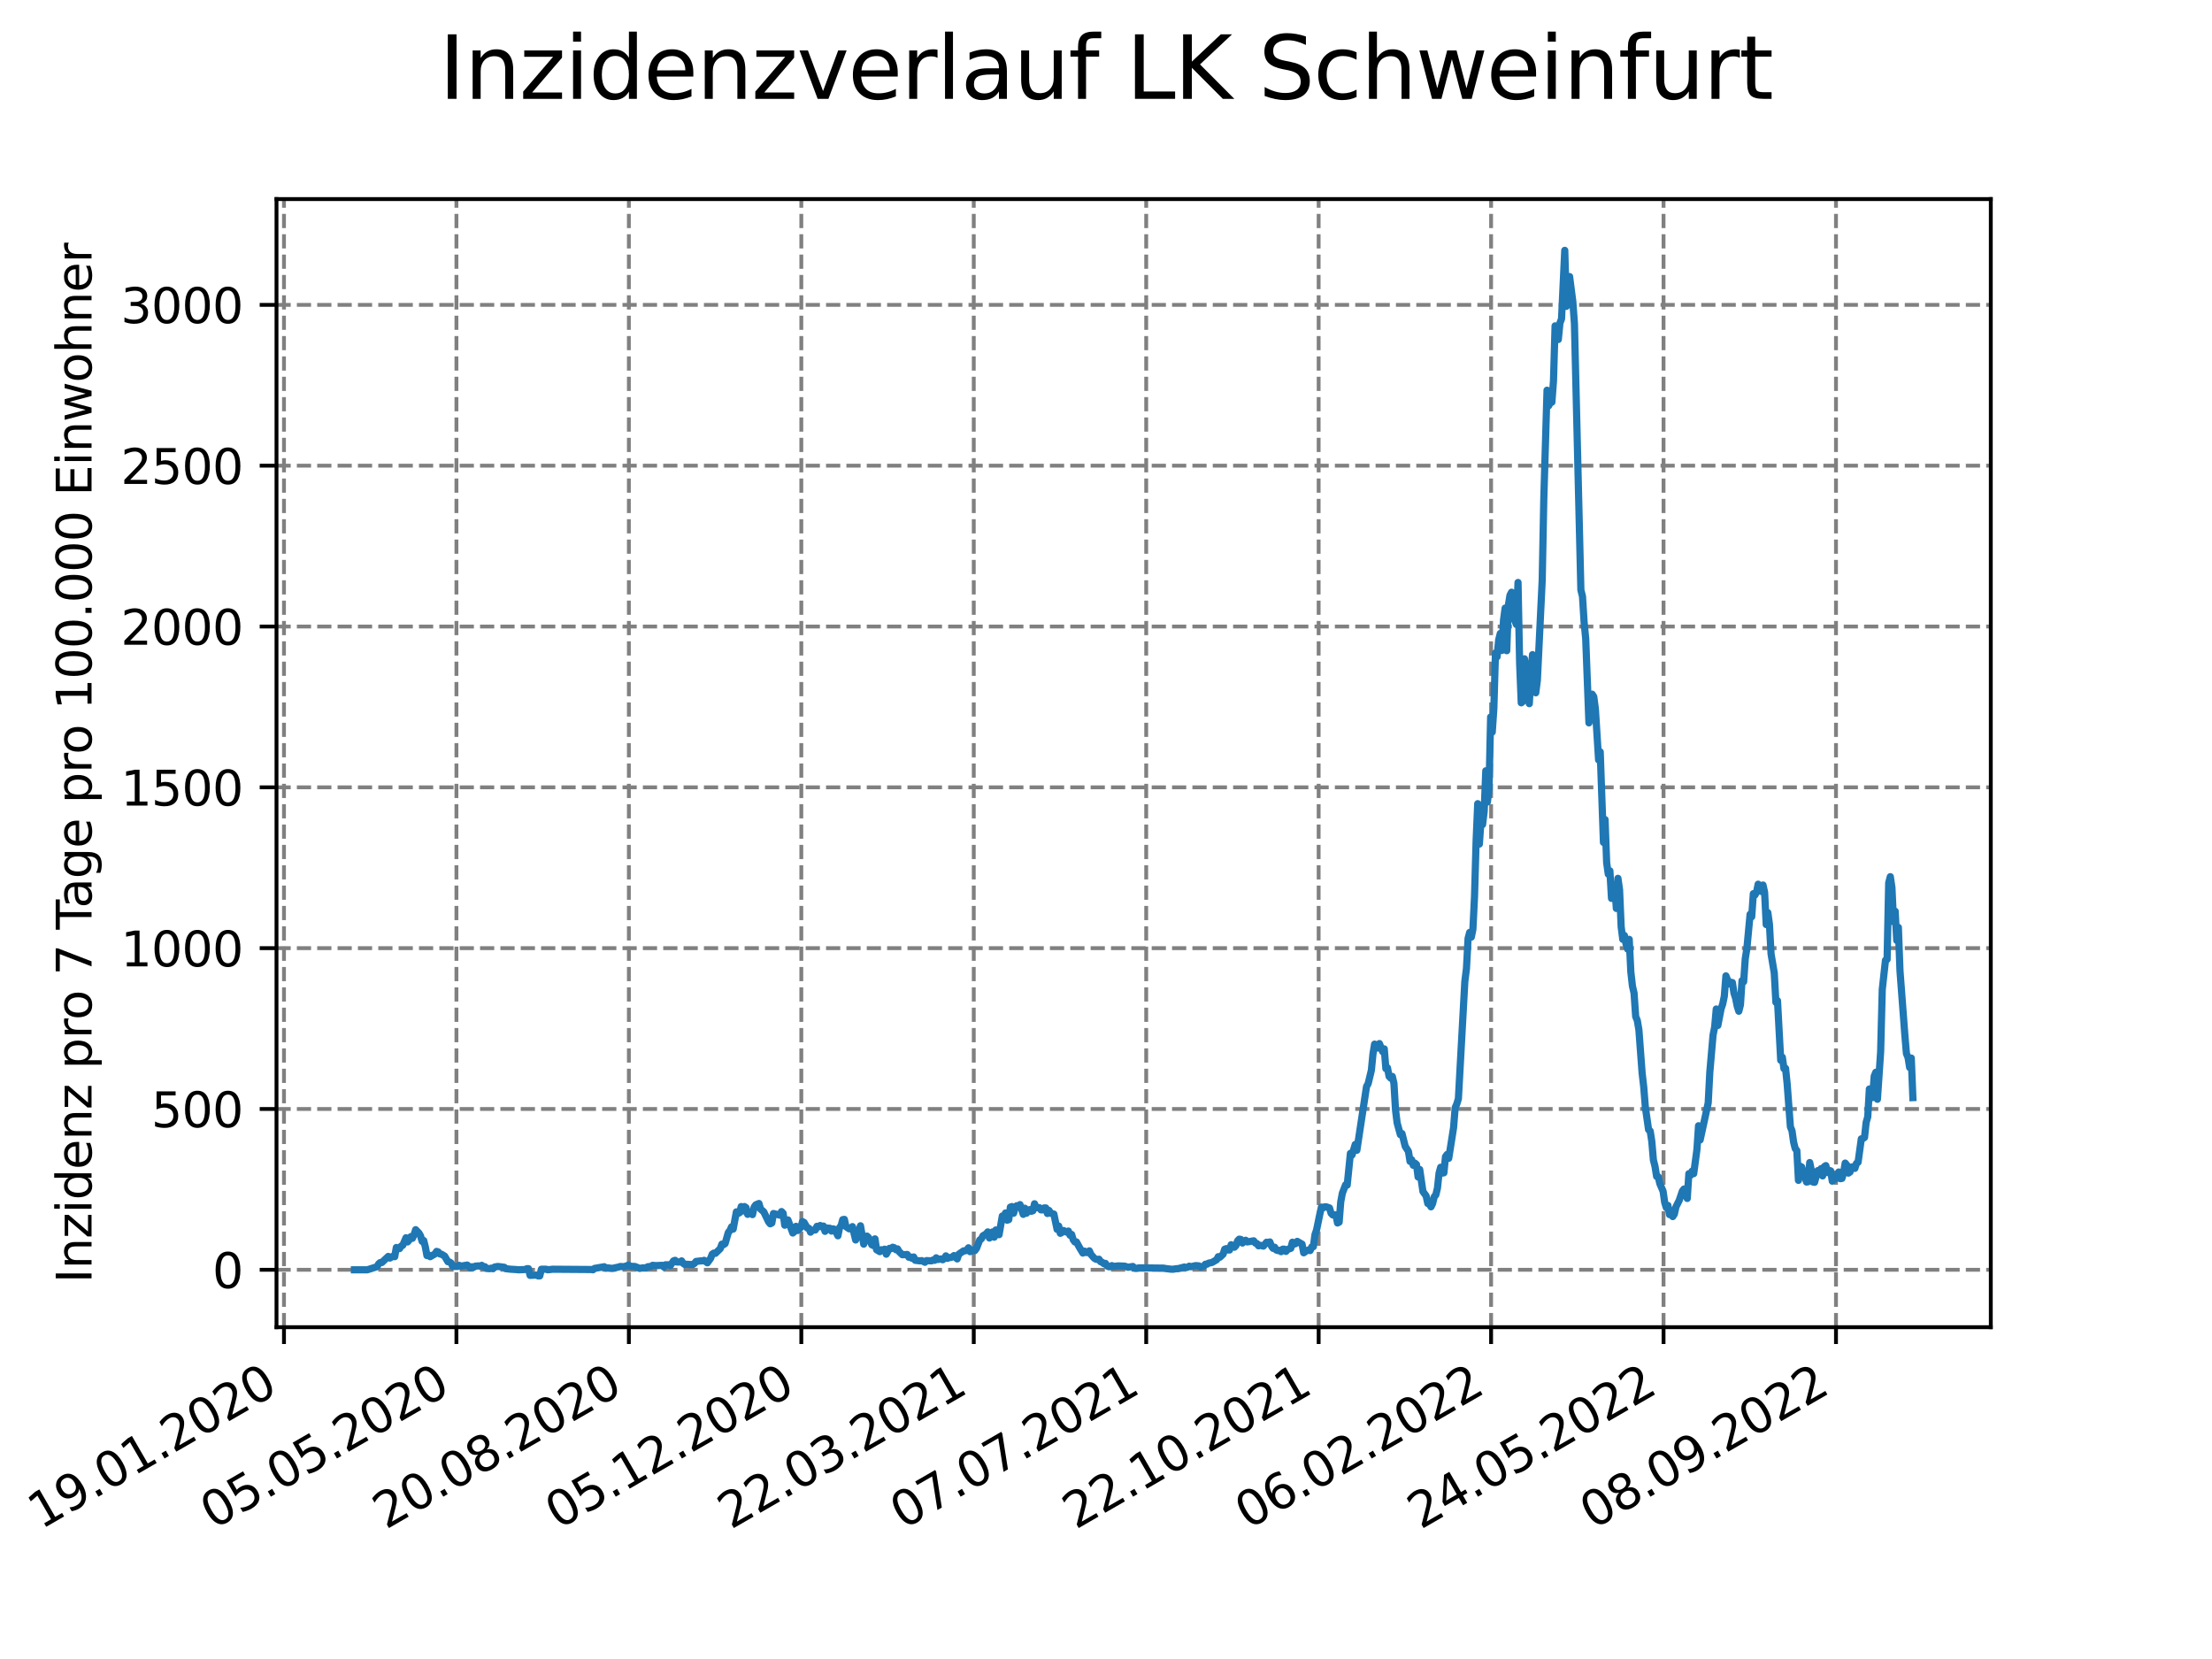 <?xml version="1.0" encoding="utf-8" standalone="no"?>
<!DOCTYPE svg PUBLIC "-//W3C//DTD SVG 1.1//EN"
  "http://www.w3.org/Graphics/SVG/1.1/DTD/svg11.dtd">
<svg xmlns:xlink="http://www.w3.org/1999/xlink" width="460.8pt" height="345.6pt" viewBox="0 0 460.8 345.6" xmlns="http://www.w3.org/2000/svg" version="1.1">
 <defs>
  <style type="text/css">*{stroke-linejoin: round; stroke-linecap: butt}</style>
 </defs>
 <g id="figure_1">
  <g id="patch_1">
   <path d="M 0 345.6 
L 460.8 345.6 
L 460.8 0 
L 0 0 
z
" style="fill: #ffffff"/>
  </g>
  <g id="axes_1">
   <g id="patch_2">
    <path d="M 57.6 276.48 
L 414.72 276.48 
L 414.72 41.472 
L 57.6 41.472 
z
" style="fill: #ffffff"/>
   </g>
   <g id="matplotlib.axis_1">
    <g id="xtick_1">
     <g id="line2d_1">
      <path d="M 59.158 276.48 
L 59.158 41.472 
" clip-path="url(#p401ff5e6ec)" style="fill: none; stroke-dasharray: 2.96,1.28; stroke-dashoffset: 0; stroke: #808080; stroke-width: 0.8"/>
     </g>
     <g id="line2d_2">
      <defs>
       <path id="m38c81e42c9" d="M 0 0 
L 0 3.5 
" style="stroke: #000000; stroke-width: 0.8"/>
      </defs>
      <g>
       <use xlink:href="#m38c81e42c9" x="59.158" y="276.48" style="stroke: #000000; stroke-width: 0.8"/>
      </g>
     </g>
     <g id="text_1">
      <!-- 19.01.2020 -->
      <g transform="translate(8.533 318.689) rotate(-30) scale(0.1 -0.1)">
       <defs>
        <path id="DejaVuSans-31" d="M 794 531 
L 1825 531 
L 1825 4091 
L 703 3866 
L 703 4441 
L 1819 4666 
L 2450 4666 
L 2450 531 
L 3481 531 
L 3481 0 
L 794 0 
L 794 531 
z
" transform="scale(0.016)"/>
        <path id="DejaVuSans-39" d="M 703 97 
L 703 672 
Q 941 559 1184 500 
Q 1428 441 1663 441 
Q 2288 441 2617 861 
Q 2947 1281 2994 2138 
Q 2813 1869 2534 1725 
Q 2256 1581 1919 1581 
Q 1219 1581 811 2004 
Q 403 2428 403 3163 
Q 403 3881 828 4315 
Q 1253 4750 1959 4750 
Q 2769 4750 3195 4129 
Q 3622 3509 3622 2328 
Q 3622 1225 3098 567 
Q 2575 -91 1691 -91 
Q 1453 -91 1209 -44 
Q 966 3 703 97 
z
M 1959 2075 
Q 2384 2075 2632 2365 
Q 2881 2656 2881 3163 
Q 2881 3666 2632 3958 
Q 2384 4250 1959 4250 
Q 1534 4250 1286 3958 
Q 1038 3666 1038 3163 
Q 1038 2656 1286 2365 
Q 1534 2075 1959 2075 
z
" transform="scale(0.016)"/>
        <path id="DejaVuSans-2e" d="M 684 794 
L 1344 794 
L 1344 0 
L 684 0 
L 684 794 
z
" transform="scale(0.016)"/>
        <path id="DejaVuSans-30" d="M 2034 4250 
Q 1547 4250 1301 3770 
Q 1056 3291 1056 2328 
Q 1056 1369 1301 889 
Q 1547 409 2034 409 
Q 2525 409 2770 889 
Q 3016 1369 3016 2328 
Q 3016 3291 2770 3770 
Q 2525 4250 2034 4250 
z
M 2034 4750 
Q 2819 4750 3233 4129 
Q 3647 3509 3647 2328 
Q 3647 1150 3233 529 
Q 2819 -91 2034 -91 
Q 1250 -91 836 529 
Q 422 1150 422 2328 
Q 422 3509 836 4129 
Q 1250 4750 2034 4750 
z
" transform="scale(0.016)"/>
        <path id="DejaVuSans-32" d="M 1228 531 
L 3431 531 
L 3431 0 
L 469 0 
L 469 531 
Q 828 903 1448 1529 
Q 2069 2156 2228 2338 
Q 2531 2678 2651 2914 
Q 2772 3150 2772 3378 
Q 2772 3750 2511 3984 
Q 2250 4219 1831 4219 
Q 1534 4219 1204 4116 
Q 875 4013 500 3803 
L 500 4441 
Q 881 4594 1212 4672 
Q 1544 4750 1819 4750 
Q 2544 4750 2975 4387 
Q 3406 4025 3406 3419 
Q 3406 3131 3298 2873 
Q 3191 2616 2906 2266 
Q 2828 2175 2409 1742 
Q 1991 1309 1228 531 
z
" transform="scale(0.016)"/>
       </defs>
       <use xlink:href="#DejaVuSans-31"/>
       <use xlink:href="#DejaVuSans-39" x="63.623"/>
       <use xlink:href="#DejaVuSans-2e" x="127.246"/>
       <use xlink:href="#DejaVuSans-30" x="159.033"/>
       <use xlink:href="#DejaVuSans-31" x="222.656"/>
       <use xlink:href="#DejaVuSans-2e" x="286.279"/>
       <use xlink:href="#DejaVuSans-32" x="318.066"/>
       <use xlink:href="#DejaVuSans-30" x="381.689"/>
       <use xlink:href="#DejaVuSans-32" x="445.312"/>
       <use xlink:href="#DejaVuSans-30" x="508.936"/>
      </g>
     </g>
    </g>
    <g id="xtick_2">
     <g id="line2d_3">
      <path d="M 95.082 276.48 
L 95.082 41.472 
" clip-path="url(#p401ff5e6ec)" style="fill: none; stroke-dasharray: 2.96,1.28; stroke-dashoffset: 0; stroke: #808080; stroke-width: 0.8"/>
     </g>
     <g id="line2d_4">
      <g>
       <use xlink:href="#m38c81e42c9" x="95.082" y="276.48" style="stroke: #000000; stroke-width: 0.8"/>
      </g>
     </g>
     <g id="text_2">
      <!-- 05.05.2020 -->
      <g transform="translate(44.457 318.689) rotate(-30) scale(0.1 -0.1)">
       <defs>
        <path id="DejaVuSans-35" d="M 691 4666 
L 3169 4666 
L 3169 4134 
L 1269 4134 
L 1269 2991 
Q 1406 3038 1543 3061 
Q 1681 3084 1819 3084 
Q 2600 3084 3056 2656 
Q 3513 2228 3513 1497 
Q 3513 744 3044 326 
Q 2575 -91 1722 -91 
Q 1428 -91 1123 -41 
Q 819 9 494 109 
L 494 744 
Q 775 591 1075 516 
Q 1375 441 1709 441 
Q 2250 441 2565 725 
Q 2881 1009 2881 1497 
Q 2881 1984 2565 2268 
Q 2250 2553 1709 2553 
Q 1456 2553 1204 2497 
Q 953 2441 691 2322 
L 691 4666 
z
" transform="scale(0.016)"/>
       </defs>
       <use xlink:href="#DejaVuSans-30"/>
       <use xlink:href="#DejaVuSans-35" x="63.623"/>
       <use xlink:href="#DejaVuSans-2e" x="127.246"/>
       <use xlink:href="#DejaVuSans-30" x="159.033"/>
       <use xlink:href="#DejaVuSans-35" x="222.656"/>
       <use xlink:href="#DejaVuSans-2e" x="286.279"/>
       <use xlink:href="#DejaVuSans-32" x="318.066"/>
       <use xlink:href="#DejaVuSans-30" x="381.689"/>
       <use xlink:href="#DejaVuSans-32" x="445.312"/>
       <use xlink:href="#DejaVuSans-30" x="508.936"/>
      </g>
     </g>
    </g>
    <g id="xtick_3">
     <g id="line2d_5">
      <path d="M 131.005 276.48 
L 131.005 41.472 
" clip-path="url(#p401ff5e6ec)" style="fill: none; stroke-dasharray: 2.96,1.28; stroke-dashoffset: 0; stroke: #808080; stroke-width: 0.8"/>
     </g>
     <g id="line2d_6">
      <g>
       <use xlink:href="#m38c81e42c9" x="131.005" y="276.48" style="stroke: #000000; stroke-width: 0.8"/>
      </g>
     </g>
     <g id="text_3">
      <!-- 20.08.2020 -->
      <g transform="translate(80.38 318.689) rotate(-30) scale(0.1 -0.1)">
       <defs>
        <path id="DejaVuSans-38" d="M 2034 2216 
Q 1584 2216 1326 1975 
Q 1069 1734 1069 1313 
Q 1069 891 1326 650 
Q 1584 409 2034 409 
Q 2484 409 2743 651 
Q 3003 894 3003 1313 
Q 3003 1734 2745 1975 
Q 2488 2216 2034 2216 
z
M 1403 2484 
Q 997 2584 770 2862 
Q 544 3141 544 3541 
Q 544 4100 942 4425 
Q 1341 4750 2034 4750 
Q 2731 4750 3128 4425 
Q 3525 4100 3525 3541 
Q 3525 3141 3298 2862 
Q 3072 2584 2669 2484 
Q 3125 2378 3379 2068 
Q 3634 1759 3634 1313 
Q 3634 634 3220 271 
Q 2806 -91 2034 -91 
Q 1263 -91 848 271 
Q 434 634 434 1313 
Q 434 1759 690 2068 
Q 947 2378 1403 2484 
z
M 1172 3481 
Q 1172 3119 1398 2916 
Q 1625 2713 2034 2713 
Q 2441 2713 2670 2916 
Q 2900 3119 2900 3481 
Q 2900 3844 2670 4047 
Q 2441 4250 2034 4250 
Q 1625 4250 1398 4047 
Q 1172 3844 1172 3481 
z
" transform="scale(0.016)"/>
       </defs>
       <use xlink:href="#DejaVuSans-32"/>
       <use xlink:href="#DejaVuSans-30" x="63.623"/>
       <use xlink:href="#DejaVuSans-2e" x="127.246"/>
       <use xlink:href="#DejaVuSans-30" x="159.033"/>
       <use xlink:href="#DejaVuSans-38" x="222.656"/>
       <use xlink:href="#DejaVuSans-2e" x="286.279"/>
       <use xlink:href="#DejaVuSans-32" x="318.066"/>
       <use xlink:href="#DejaVuSans-30" x="381.689"/>
       <use xlink:href="#DejaVuSans-32" x="445.312"/>
       <use xlink:href="#DejaVuSans-30" x="508.936"/>
      </g>
     </g>
    </g>
    <g id="xtick_4">
     <g id="line2d_7">
      <path d="M 166.929 276.48 
L 166.929 41.472 
" clip-path="url(#p401ff5e6ec)" style="fill: none; stroke-dasharray: 2.96,1.28; stroke-dashoffset: 0; stroke: #808080; stroke-width: 0.8"/>
     </g>
     <g id="line2d_8">
      <g>
       <use xlink:href="#m38c81e42c9" x="166.929" y="276.48" style="stroke: #000000; stroke-width: 0.8"/>
      </g>
     </g>
     <g id="text_4">
      <!-- 05.12.2020 -->
      <g transform="translate(116.304 318.689) rotate(-30) scale(0.1 -0.1)">
       <use xlink:href="#DejaVuSans-30"/>
       <use xlink:href="#DejaVuSans-35" x="63.623"/>
       <use xlink:href="#DejaVuSans-2e" x="127.246"/>
       <use xlink:href="#DejaVuSans-31" x="159.033"/>
       <use xlink:href="#DejaVuSans-32" x="222.656"/>
       <use xlink:href="#DejaVuSans-2e" x="286.279"/>
       <use xlink:href="#DejaVuSans-32" x="318.066"/>
       <use xlink:href="#DejaVuSans-30" x="381.689"/>
       <use xlink:href="#DejaVuSans-32" x="445.312"/>
       <use xlink:href="#DejaVuSans-30" x="508.936"/>
      </g>
     </g>
    </g>
    <g id="xtick_5">
     <g id="line2d_9">
      <path d="M 202.852 276.48 
L 202.852 41.472 
" clip-path="url(#p401ff5e6ec)" style="fill: none; stroke-dasharray: 2.96,1.28; stroke-dashoffset: 0; stroke: #808080; stroke-width: 0.8"/>
     </g>
     <g id="line2d_10">
      <g>
       <use xlink:href="#m38c81e42c9" x="202.852" y="276.48" style="stroke: #000000; stroke-width: 0.8"/>
      </g>
     </g>
     <g id="text_5">
      <!-- 22.03.2021 -->
      <g transform="translate(152.227 318.689) rotate(-30) scale(0.1 -0.1)">
       <defs>
        <path id="DejaVuSans-33" d="M 2597 2516 
Q 3050 2419 3304 2112 
Q 3559 1806 3559 1356 
Q 3559 666 3084 287 
Q 2609 -91 1734 -91 
Q 1441 -91 1130 -33 
Q 819 25 488 141 
L 488 750 
Q 750 597 1062 519 
Q 1375 441 1716 441 
Q 2309 441 2620 675 
Q 2931 909 2931 1356 
Q 2931 1769 2642 2001 
Q 2353 2234 1838 2234 
L 1294 2234 
L 1294 2753 
L 1863 2753 
Q 2328 2753 2575 2939 
Q 2822 3125 2822 3475 
Q 2822 3834 2567 4026 
Q 2313 4219 1838 4219 
Q 1578 4219 1281 4162 
Q 984 4106 628 3988 
L 628 4550 
Q 988 4650 1302 4700 
Q 1616 4750 1894 4750 
Q 2613 4750 3031 4423 
Q 3450 4097 3450 3541 
Q 3450 3153 3228 2886 
Q 3006 2619 2597 2516 
z
" transform="scale(0.016)"/>
       </defs>
       <use xlink:href="#DejaVuSans-32"/>
       <use xlink:href="#DejaVuSans-32" x="63.623"/>
       <use xlink:href="#DejaVuSans-2e" x="127.246"/>
       <use xlink:href="#DejaVuSans-30" x="159.033"/>
       <use xlink:href="#DejaVuSans-33" x="222.656"/>
       <use xlink:href="#DejaVuSans-2e" x="286.279"/>
       <use xlink:href="#DejaVuSans-32" x="318.066"/>
       <use xlink:href="#DejaVuSans-30" x="381.689"/>
       <use xlink:href="#DejaVuSans-32" x="445.312"/>
       <use xlink:href="#DejaVuSans-31" x="508.936"/>
      </g>
     </g>
    </g>
    <g id="xtick_6">
     <g id="line2d_11">
      <path d="M 238.776 276.48 
L 238.776 41.472 
" clip-path="url(#p401ff5e6ec)" style="fill: none; stroke-dasharray: 2.96,1.28; stroke-dashoffset: 0; stroke: #808080; stroke-width: 0.8"/>
     </g>
     <g id="line2d_12">
      <g>
       <use xlink:href="#m38c81e42c9" x="238.776" y="276.48" style="stroke: #000000; stroke-width: 0.8"/>
      </g>
     </g>
     <g id="text_6">
      <!-- 07.07.2021 -->
      <g transform="translate(188.151 318.689) rotate(-30) scale(0.1 -0.1)">
       <defs>
        <path id="DejaVuSans-37" d="M 525 4666 
L 3525 4666 
L 3525 4397 
L 1831 0 
L 1172 0 
L 2766 4134 
L 525 4134 
L 525 4666 
z
" transform="scale(0.016)"/>
       </defs>
       <use xlink:href="#DejaVuSans-30"/>
       <use xlink:href="#DejaVuSans-37" x="63.623"/>
       <use xlink:href="#DejaVuSans-2e" x="127.246"/>
       <use xlink:href="#DejaVuSans-30" x="159.033"/>
       <use xlink:href="#DejaVuSans-37" x="222.656"/>
       <use xlink:href="#DejaVuSans-2e" x="286.279"/>
       <use xlink:href="#DejaVuSans-32" x="318.066"/>
       <use xlink:href="#DejaVuSans-30" x="381.689"/>
       <use xlink:href="#DejaVuSans-32" x="445.312"/>
       <use xlink:href="#DejaVuSans-31" x="508.936"/>
      </g>
     </g>
    </g>
    <g id="xtick_7">
     <g id="line2d_13">
      <path d="M 274.699 276.48 
L 274.699 41.472 
" clip-path="url(#p401ff5e6ec)" style="fill: none; stroke-dasharray: 2.96,1.28; stroke-dashoffset: 0; stroke: #808080; stroke-width: 0.8"/>
     </g>
     <g id="line2d_14">
      <g>
       <use xlink:href="#m38c81e42c9" x="274.699" y="276.48" style="stroke: #000000; stroke-width: 0.8"/>
      </g>
     </g>
     <g id="text_7">
      <!-- 22.10.2021 -->
      <g transform="translate(224.074 318.689) rotate(-30) scale(0.1 -0.1)">
       <use xlink:href="#DejaVuSans-32"/>
       <use xlink:href="#DejaVuSans-32" x="63.623"/>
       <use xlink:href="#DejaVuSans-2e" x="127.246"/>
       <use xlink:href="#DejaVuSans-31" x="159.033"/>
       <use xlink:href="#DejaVuSans-30" x="222.656"/>
       <use xlink:href="#DejaVuSans-2e" x="286.279"/>
       <use xlink:href="#DejaVuSans-32" x="318.066"/>
       <use xlink:href="#DejaVuSans-30" x="381.689"/>
       <use xlink:href="#DejaVuSans-32" x="445.312"/>
       <use xlink:href="#DejaVuSans-31" x="508.936"/>
      </g>
     </g>
    </g>
    <g id="xtick_8">
     <g id="line2d_15">
      <path d="M 310.623 276.48 
L 310.623 41.472 
" clip-path="url(#p401ff5e6ec)" style="fill: none; stroke-dasharray: 2.96,1.28; stroke-dashoffset: 0; stroke: #808080; stroke-width: 0.8"/>
     </g>
     <g id="line2d_16">
      <g>
       <use xlink:href="#m38c81e42c9" x="310.623" y="276.48" style="stroke: #000000; stroke-width: 0.8"/>
      </g>
     </g>
     <g id="text_8">
      <!-- 06.02.2022 -->
      <g transform="translate(259.998 318.689) rotate(-30) scale(0.1 -0.1)">
       <defs>
        <path id="DejaVuSans-36" d="M 2113 2584 
Q 1688 2584 1439 2293 
Q 1191 2003 1191 1497 
Q 1191 994 1439 701 
Q 1688 409 2113 409 
Q 2538 409 2786 701 
Q 3034 994 3034 1497 
Q 3034 2003 2786 2293 
Q 2538 2584 2113 2584 
z
M 3366 4563 
L 3366 3988 
Q 3128 4100 2886 4159 
Q 2644 4219 2406 4219 
Q 1781 4219 1451 3797 
Q 1122 3375 1075 2522 
Q 1259 2794 1537 2939 
Q 1816 3084 2150 3084 
Q 2853 3084 3261 2657 
Q 3669 2231 3669 1497 
Q 3669 778 3244 343 
Q 2819 -91 2113 -91 
Q 1303 -91 875 529 
Q 447 1150 447 2328 
Q 447 3434 972 4092 
Q 1497 4750 2381 4750 
Q 2619 4750 2861 4703 
Q 3103 4656 3366 4563 
z
" transform="scale(0.016)"/>
       </defs>
       <use xlink:href="#DejaVuSans-30"/>
       <use xlink:href="#DejaVuSans-36" x="63.623"/>
       <use xlink:href="#DejaVuSans-2e" x="127.246"/>
       <use xlink:href="#DejaVuSans-30" x="159.033"/>
       <use xlink:href="#DejaVuSans-32" x="222.656"/>
       <use xlink:href="#DejaVuSans-2e" x="286.279"/>
       <use xlink:href="#DejaVuSans-32" x="318.066"/>
       <use xlink:href="#DejaVuSans-30" x="381.689"/>
       <use xlink:href="#DejaVuSans-32" x="445.312"/>
       <use xlink:href="#DejaVuSans-32" x="508.936"/>
      </g>
     </g>
    </g>
    <g id="xtick_9">
     <g id="line2d_17">
      <path d="M 346.546 276.48 
L 346.546 41.472 
" clip-path="url(#p401ff5e6ec)" style="fill: none; stroke-dasharray: 2.96,1.28; stroke-dashoffset: 0; stroke: #808080; stroke-width: 0.8"/>
     </g>
     <g id="line2d_18">
      <g>
       <use xlink:href="#m38c81e42c9" x="346.546" y="276.48" style="stroke: #000000; stroke-width: 0.8"/>
      </g>
     </g>
     <g id="text_9">
      <!-- 24.05.2022 -->
      <g transform="translate(295.921 318.689) rotate(-30) scale(0.1 -0.1)">
       <defs>
        <path id="DejaVuSans-34" d="M 2419 4116 
L 825 1625 
L 2419 1625 
L 2419 4116 
z
M 2253 4666 
L 3047 4666 
L 3047 1625 
L 3713 1625 
L 3713 1100 
L 3047 1100 
L 3047 0 
L 2419 0 
L 2419 1100 
L 313 1100 
L 313 1709 
L 2253 4666 
z
" transform="scale(0.016)"/>
       </defs>
       <use xlink:href="#DejaVuSans-32"/>
       <use xlink:href="#DejaVuSans-34" x="63.623"/>
       <use xlink:href="#DejaVuSans-2e" x="127.246"/>
       <use xlink:href="#DejaVuSans-30" x="159.033"/>
       <use xlink:href="#DejaVuSans-35" x="222.656"/>
       <use xlink:href="#DejaVuSans-2e" x="286.279"/>
       <use xlink:href="#DejaVuSans-32" x="318.066"/>
       <use xlink:href="#DejaVuSans-30" x="381.689"/>
       <use xlink:href="#DejaVuSans-32" x="445.312"/>
       <use xlink:href="#DejaVuSans-32" x="508.936"/>
      </g>
     </g>
    </g>
    <g id="xtick_10">
     <g id="line2d_19">
      <path d="M 382.47 276.48 
L 382.47 41.472 
" clip-path="url(#p401ff5e6ec)" style="fill: none; stroke-dasharray: 2.96,1.28; stroke-dashoffset: 0; stroke: #808080; stroke-width: 0.8"/>
     </g>
     <g id="line2d_20">
      <g>
       <use xlink:href="#m38c81e42c9" x="382.47" y="276.48" style="stroke: #000000; stroke-width: 0.8"/>
      </g>
     </g>
     <g id="text_10">
      <!-- 08.09.2022 -->
      <g transform="translate(331.845 318.689) rotate(-30) scale(0.1 -0.1)">
       <use xlink:href="#DejaVuSans-30"/>
       <use xlink:href="#DejaVuSans-38" x="63.623"/>
       <use xlink:href="#DejaVuSans-2e" x="127.246"/>
       <use xlink:href="#DejaVuSans-30" x="159.033"/>
       <use xlink:href="#DejaVuSans-39" x="222.656"/>
       <use xlink:href="#DejaVuSans-2e" x="286.279"/>
       <use xlink:href="#DejaVuSans-32" x="318.066"/>
       <use xlink:href="#DejaVuSans-30" x="381.689"/>
       <use xlink:href="#DejaVuSans-32" x="445.312"/>
       <use xlink:href="#DejaVuSans-32" x="508.936"/>
      </g>
     </g>
    </g>
   </g>
   <g id="matplotlib.axis_2">
    <g id="ytick_1">
     <g id="line2d_21">
      <path d="M 57.6 264.521 
L 414.72 264.521 
" clip-path="url(#p401ff5e6ec)" style="fill: none; stroke-dasharray: 2.96,1.28; stroke-dashoffset: 0; stroke: #808080; stroke-width: 0.8"/>
     </g>
     <g id="line2d_22">
      <defs>
       <path id="me173e2a0d3" d="M 0 0 
L -3.5 0 
" style="stroke: #000000; stroke-width: 0.8"/>
      </defs>
      <g>
       <use xlink:href="#me173e2a0d3" x="57.6" y="264.521" style="stroke: #000000; stroke-width: 0.8"/>
      </g>
     </g>
     <g id="text_11">
      <!-- 0 -->
      <g transform="translate(44.237 268.32) scale(0.1 -0.1)">
       <use xlink:href="#DejaVuSans-30"/>
      </g>
     </g>
    </g>
    <g id="ytick_2">
     <g id="line2d_23">
      <path d="M 57.6 231.019 
L 414.72 231.019 
" clip-path="url(#p401ff5e6ec)" style="fill: none; stroke-dasharray: 2.96,1.28; stroke-dashoffset: 0; stroke: #808080; stroke-width: 0.8"/>
     </g>
     <g id="line2d_24">
      <g>
       <use xlink:href="#me173e2a0d3" x="57.6" y="231.019" style="stroke: #000000; stroke-width: 0.8"/>
      </g>
     </g>
     <g id="text_12">
      <!-- 500 -->
      <g transform="translate(31.512 234.818) scale(0.1 -0.1)">
       <use xlink:href="#DejaVuSans-35"/>
       <use xlink:href="#DejaVuSans-30" x="63.623"/>
       <use xlink:href="#DejaVuSans-30" x="127.246"/>
      </g>
     </g>
    </g>
    <g id="ytick_3">
     <g id="line2d_25">
      <path d="M 57.6 197.517 
L 414.72 197.517 
" clip-path="url(#p401ff5e6ec)" style="fill: none; stroke-dasharray: 2.96,1.28; stroke-dashoffset: 0; stroke: #808080; stroke-width: 0.8"/>
     </g>
     <g id="line2d_26">
      <g>
       <use xlink:href="#me173e2a0d3" x="57.6" y="197.517" style="stroke: #000000; stroke-width: 0.8"/>
      </g>
     </g>
     <g id="text_13">
      <!-- 1000 -->
      <g transform="translate(25.15 201.316) scale(0.1 -0.1)">
       <use xlink:href="#DejaVuSans-31"/>
       <use xlink:href="#DejaVuSans-30" x="63.623"/>
       <use xlink:href="#DejaVuSans-30" x="127.246"/>
       <use xlink:href="#DejaVuSans-30" x="190.869"/>
      </g>
     </g>
    </g>
    <g id="ytick_4">
     <g id="line2d_27">
      <path d="M 57.6 164.015 
L 414.72 164.015 
" clip-path="url(#p401ff5e6ec)" style="fill: none; stroke-dasharray: 2.96,1.28; stroke-dashoffset: 0; stroke: #808080; stroke-width: 0.8"/>
     </g>
     <g id="line2d_28">
      <g>
       <use xlink:href="#me173e2a0d3" x="57.6" y="164.015" style="stroke: #000000; stroke-width: 0.8"/>
      </g>
     </g>
     <g id="text_14">
      <!-- 1500 -->
      <g transform="translate(25.15 167.815) scale(0.1 -0.1)">
       <use xlink:href="#DejaVuSans-31"/>
       <use xlink:href="#DejaVuSans-35" x="63.623"/>
       <use xlink:href="#DejaVuSans-30" x="127.246"/>
       <use xlink:href="#DejaVuSans-30" x="190.869"/>
      </g>
     </g>
    </g>
    <g id="ytick_5">
     <g id="line2d_29">
      <path d="M 57.6 130.513 
L 414.72 130.513 
" clip-path="url(#p401ff5e6ec)" style="fill: none; stroke-dasharray: 2.96,1.28; stroke-dashoffset: 0; stroke: #808080; stroke-width: 0.8"/>
     </g>
     <g id="line2d_30">
      <g>
       <use xlink:href="#me173e2a0d3" x="57.6" y="130.513" style="stroke: #000000; stroke-width: 0.8"/>
      </g>
     </g>
     <g id="text_15">
      <!-- 2000 -->
      <g transform="translate(25.15 134.313) scale(0.1 -0.1)">
       <use xlink:href="#DejaVuSans-32"/>
       <use xlink:href="#DejaVuSans-30" x="63.623"/>
       <use xlink:href="#DejaVuSans-30" x="127.246"/>
       <use xlink:href="#DejaVuSans-30" x="190.869"/>
      </g>
     </g>
    </g>
    <g id="ytick_6">
     <g id="line2d_31">
      <path d="M 57.6 97.012 
L 414.72 97.012 
" clip-path="url(#p401ff5e6ec)" style="fill: none; stroke-dasharray: 2.96,1.28; stroke-dashoffset: 0; stroke: #808080; stroke-width: 0.8"/>
     </g>
     <g id="line2d_32">
      <g>
       <use xlink:href="#me173e2a0d3" x="57.6" y="97.012" style="stroke: #000000; stroke-width: 0.8"/>
      </g>
     </g>
     <g id="text_16">
      <!-- 2500 -->
      <g transform="translate(25.15 100.811) scale(0.1 -0.1)">
       <use xlink:href="#DejaVuSans-32"/>
       <use xlink:href="#DejaVuSans-35" x="63.623"/>
       <use xlink:href="#DejaVuSans-30" x="127.246"/>
       <use xlink:href="#DejaVuSans-30" x="190.869"/>
      </g>
     </g>
    </g>
    <g id="ytick_7">
     <g id="line2d_33">
      <path d="M 57.6 63.51 
L 414.72 63.51 
" clip-path="url(#p401ff5e6ec)" style="fill: none; stroke-dasharray: 2.96,1.28; stroke-dashoffset: 0; stroke: #808080; stroke-width: 0.8"/>
     </g>
     <g id="line2d_34">
      <g>
       <use xlink:href="#me173e2a0d3" x="57.6" y="63.51" style="stroke: #000000; stroke-width: 0.8"/>
      </g>
     </g>
     <g id="text_17">
      <!-- 3000 -->
      <g transform="translate(25.15 67.309) scale(0.1 -0.1)">
       <use xlink:href="#DejaVuSans-33"/>
       <use xlink:href="#DejaVuSans-30" x="63.623"/>
       <use xlink:href="#DejaVuSans-30" x="127.246"/>
       <use xlink:href="#DejaVuSans-30" x="190.869"/>
      </g>
     </g>
    </g>
    <g id="text_18">
     <!-- Inzidenz pro 7 Tage pro 100.000 Einwohner -->
     <g transform="translate(19.07 267.301) rotate(-90) scale(0.1 -0.1)">
      <defs>
       <path id="DejaVuSans-49" d="M 628 4666 
L 1259 4666 
L 1259 0 
L 628 0 
L 628 4666 
z
" transform="scale(0.016)"/>
       <path id="DejaVuSans-6e" d="M 3513 2113 
L 3513 0 
L 2938 0 
L 2938 2094 
Q 2938 2591 2744 2837 
Q 2550 3084 2163 3084 
Q 1697 3084 1428 2787 
Q 1159 2491 1159 1978 
L 1159 0 
L 581 0 
L 581 3500 
L 1159 3500 
L 1159 2956 
Q 1366 3272 1645 3428 
Q 1925 3584 2291 3584 
Q 2894 3584 3203 3211 
Q 3513 2838 3513 2113 
z
" transform="scale(0.016)"/>
       <path id="DejaVuSans-7a" d="M 353 3500 
L 3084 3500 
L 3084 2975 
L 922 459 
L 3084 459 
L 3084 0 
L 275 0 
L 275 525 
L 2438 3041 
L 353 3041 
L 353 3500 
z
" transform="scale(0.016)"/>
       <path id="DejaVuSans-69" d="M 603 3500 
L 1178 3500 
L 1178 0 
L 603 0 
L 603 3500 
z
M 603 4863 
L 1178 4863 
L 1178 4134 
L 603 4134 
L 603 4863 
z
" transform="scale(0.016)"/>
       <path id="DejaVuSans-64" d="M 2906 2969 
L 2906 4863 
L 3481 4863 
L 3481 0 
L 2906 0 
L 2906 525 
Q 2725 213 2448 61 
Q 2172 -91 1784 -91 
Q 1150 -91 751 415 
Q 353 922 353 1747 
Q 353 2572 751 3078 
Q 1150 3584 1784 3584 
Q 2172 3584 2448 3432 
Q 2725 3281 2906 2969 
z
M 947 1747 
Q 947 1113 1208 752 
Q 1469 391 1925 391 
Q 2381 391 2643 752 
Q 2906 1113 2906 1747 
Q 2906 2381 2643 2742 
Q 2381 3103 1925 3103 
Q 1469 3103 1208 2742 
Q 947 2381 947 1747 
z
" transform="scale(0.016)"/>
       <path id="DejaVuSans-65" d="M 3597 1894 
L 3597 1613 
L 953 1613 
Q 991 1019 1311 708 
Q 1631 397 2203 397 
Q 2534 397 2845 478 
Q 3156 559 3463 722 
L 3463 178 
Q 3153 47 2828 -22 
Q 2503 -91 2169 -91 
Q 1331 -91 842 396 
Q 353 884 353 1716 
Q 353 2575 817 3079 
Q 1281 3584 2069 3584 
Q 2775 3584 3186 3129 
Q 3597 2675 3597 1894 
z
M 3022 2063 
Q 3016 2534 2758 2815 
Q 2500 3097 2075 3097 
Q 1594 3097 1305 2825 
Q 1016 2553 972 2059 
L 3022 2063 
z
" transform="scale(0.016)"/>
       <path id="DejaVuSans-20" transform="scale(0.016)"/>
       <path id="DejaVuSans-70" d="M 1159 525 
L 1159 -1331 
L 581 -1331 
L 581 3500 
L 1159 3500 
L 1159 2969 
Q 1341 3281 1617 3432 
Q 1894 3584 2278 3584 
Q 2916 3584 3314 3078 
Q 3713 2572 3713 1747 
Q 3713 922 3314 415 
Q 2916 -91 2278 -91 
Q 1894 -91 1617 61 
Q 1341 213 1159 525 
z
M 3116 1747 
Q 3116 2381 2855 2742 
Q 2594 3103 2138 3103 
Q 1681 3103 1420 2742 
Q 1159 2381 1159 1747 
Q 1159 1113 1420 752 
Q 1681 391 2138 391 
Q 2594 391 2855 752 
Q 3116 1113 3116 1747 
z
" transform="scale(0.016)"/>
       <path id="DejaVuSans-72" d="M 2631 2963 
Q 2534 3019 2420 3045 
Q 2306 3072 2169 3072 
Q 1681 3072 1420 2755 
Q 1159 2438 1159 1844 
L 1159 0 
L 581 0 
L 581 3500 
L 1159 3500 
L 1159 2956 
Q 1341 3275 1631 3429 
Q 1922 3584 2338 3584 
Q 2397 3584 2469 3576 
Q 2541 3569 2628 3553 
L 2631 2963 
z
" transform="scale(0.016)"/>
       <path id="DejaVuSans-6f" d="M 1959 3097 
Q 1497 3097 1228 2736 
Q 959 2375 959 1747 
Q 959 1119 1226 758 
Q 1494 397 1959 397 
Q 2419 397 2687 759 
Q 2956 1122 2956 1747 
Q 2956 2369 2687 2733 
Q 2419 3097 1959 3097 
z
M 1959 3584 
Q 2709 3584 3137 3096 
Q 3566 2609 3566 1747 
Q 3566 888 3137 398 
Q 2709 -91 1959 -91 
Q 1206 -91 779 398 
Q 353 888 353 1747 
Q 353 2609 779 3096 
Q 1206 3584 1959 3584 
z
" transform="scale(0.016)"/>
       <path id="DejaVuSans-54" d="M -19 4666 
L 3928 4666 
L 3928 4134 
L 2272 4134 
L 2272 0 
L 1638 0 
L 1638 4134 
L -19 4134 
L -19 4666 
z
" transform="scale(0.016)"/>
       <path id="DejaVuSans-61" d="M 2194 1759 
Q 1497 1759 1228 1600 
Q 959 1441 959 1056 
Q 959 750 1161 570 
Q 1363 391 1709 391 
Q 2188 391 2477 730 
Q 2766 1069 2766 1631 
L 2766 1759 
L 2194 1759 
z
M 3341 1997 
L 3341 0 
L 2766 0 
L 2766 531 
Q 2569 213 2275 61 
Q 1981 -91 1556 -91 
Q 1019 -91 701 211 
Q 384 513 384 1019 
Q 384 1609 779 1909 
Q 1175 2209 1959 2209 
L 2766 2209 
L 2766 2266 
Q 2766 2663 2505 2880 
Q 2244 3097 1772 3097 
Q 1472 3097 1187 3025 
Q 903 2953 641 2809 
L 641 3341 
Q 956 3463 1253 3523 
Q 1550 3584 1831 3584 
Q 2591 3584 2966 3190 
Q 3341 2797 3341 1997 
z
" transform="scale(0.016)"/>
       <path id="DejaVuSans-67" d="M 2906 1791 
Q 2906 2416 2648 2759 
Q 2391 3103 1925 3103 
Q 1463 3103 1205 2759 
Q 947 2416 947 1791 
Q 947 1169 1205 825 
Q 1463 481 1925 481 
Q 2391 481 2648 825 
Q 2906 1169 2906 1791 
z
M 3481 434 
Q 3481 -459 3084 -895 
Q 2688 -1331 1869 -1331 
Q 1566 -1331 1297 -1286 
Q 1028 -1241 775 -1147 
L 775 -588 
Q 1028 -725 1275 -790 
Q 1522 -856 1778 -856 
Q 2344 -856 2625 -561 
Q 2906 -266 2906 331 
L 2906 616 
Q 2728 306 2450 153 
Q 2172 0 1784 0 
Q 1141 0 747 490 
Q 353 981 353 1791 
Q 353 2603 747 3093 
Q 1141 3584 1784 3584 
Q 2172 3584 2450 3431 
Q 2728 3278 2906 2969 
L 2906 3500 
L 3481 3500 
L 3481 434 
z
" transform="scale(0.016)"/>
       <path id="DejaVuSans-45" d="M 628 4666 
L 3578 4666 
L 3578 4134 
L 1259 4134 
L 1259 2753 
L 3481 2753 
L 3481 2222 
L 1259 2222 
L 1259 531 
L 3634 531 
L 3634 0 
L 628 0 
L 628 4666 
z
" transform="scale(0.016)"/>
       <path id="DejaVuSans-77" d="M 269 3500 
L 844 3500 
L 1563 769 
L 2278 3500 
L 2956 3500 
L 3675 769 
L 4391 3500 
L 4966 3500 
L 4050 0 
L 3372 0 
L 2619 2869 
L 1863 0 
L 1184 0 
L 269 3500 
z
" transform="scale(0.016)"/>
       <path id="DejaVuSans-68" d="M 3513 2113 
L 3513 0 
L 2938 0 
L 2938 2094 
Q 2938 2591 2744 2837 
Q 2550 3084 2163 3084 
Q 1697 3084 1428 2787 
Q 1159 2491 1159 1978 
L 1159 0 
L 581 0 
L 581 4863 
L 1159 4863 
L 1159 2956 
Q 1366 3272 1645 3428 
Q 1925 3584 2291 3584 
Q 2894 3584 3203 3211 
Q 3513 2838 3513 2113 
z
" transform="scale(0.016)"/>
      </defs>
      <use xlink:href="#DejaVuSans-49"/>
      <use xlink:href="#DejaVuSans-6e" x="29.492"/>
      <use xlink:href="#DejaVuSans-7a" x="92.871"/>
      <use xlink:href="#DejaVuSans-69" x="145.361"/>
      <use xlink:href="#DejaVuSans-64" x="173.145"/>
      <use xlink:href="#DejaVuSans-65" x="236.621"/>
      <use xlink:href="#DejaVuSans-6e" x="298.145"/>
      <use xlink:href="#DejaVuSans-7a" x="361.523"/>
      <use xlink:href="#DejaVuSans-20" x="414.014"/>
      <use xlink:href="#DejaVuSans-70" x="445.801"/>
      <use xlink:href="#DejaVuSans-72" x="509.277"/>
      <use xlink:href="#DejaVuSans-6f" x="548.141"/>
      <use xlink:href="#DejaVuSans-20" x="609.322"/>
      <use xlink:href="#DejaVuSans-37" x="641.109"/>
      <use xlink:href="#DejaVuSans-20" x="704.732"/>
      <use xlink:href="#DejaVuSans-54" x="736.52"/>
      <use xlink:href="#DejaVuSans-61" x="781.104"/>
      <use xlink:href="#DejaVuSans-67" x="842.383"/>
      <use xlink:href="#DejaVuSans-65" x="905.859"/>
      <use xlink:href="#DejaVuSans-20" x="967.383"/>
      <use xlink:href="#DejaVuSans-70" x="999.17"/>
      <use xlink:href="#DejaVuSans-72" x="1062.646"/>
      <use xlink:href="#DejaVuSans-6f" x="1101.51"/>
      <use xlink:href="#DejaVuSans-20" x="1162.691"/>
      <use xlink:href="#DejaVuSans-31" x="1194.479"/>
      <use xlink:href="#DejaVuSans-30" x="1258.102"/>
      <use xlink:href="#DejaVuSans-30" x="1321.725"/>
      <use xlink:href="#DejaVuSans-2e" x="1385.348"/>
      <use xlink:href="#DejaVuSans-30" x="1417.135"/>
      <use xlink:href="#DejaVuSans-30" x="1480.758"/>
      <use xlink:href="#DejaVuSans-30" x="1544.381"/>
      <use xlink:href="#DejaVuSans-20" x="1608.004"/>
      <use xlink:href="#DejaVuSans-45" x="1639.791"/>
      <use xlink:href="#DejaVuSans-69" x="1702.975"/>
      <use xlink:href="#DejaVuSans-6e" x="1730.758"/>
      <use xlink:href="#DejaVuSans-77" x="1794.137"/>
      <use xlink:href="#DejaVuSans-6f" x="1875.924"/>
      <use xlink:href="#DejaVuSans-68" x="1937.105"/>
      <use xlink:href="#DejaVuSans-6e" x="2000.484"/>
      <use xlink:href="#DejaVuSans-65" x="2063.863"/>
      <use xlink:href="#DejaVuSans-72" x="2125.387"/>
     </g>
    </g>
   </g>
   <g id="line2d_35">
    <path d="M 73.833 264.521 
L 76.519 264.521 
L 78.533 263.883 
L 78.869 263.302 
L 79.204 263.012 
L 79.54 263.012 
L 80.883 261.735 
L 81.219 262.083 
L 81.89 261.677 
L 82.226 261.793 
L 82.562 259.878 
L 83.233 260.11 
L 83.569 259.588 
L 83.905 259.413 
L 84.576 257.846 
L 84.912 258.717 
L 85.248 258.311 
L 85.583 257.614 
L 85.919 257.962 
L 86.255 257.208 
L 86.591 256.163 
L 87.262 256.86 
L 87.598 257.44 
L 87.934 258.601 
L 88.269 258.427 
L 88.605 259.762 
L 88.941 261.561 
L 89.276 261.445 
L 89.612 261.793 
L 90.619 261.213 
L 90.955 260.69 
L 91.291 260.806 
L 91.627 261.213 
L 91.962 261.271 
L 92.634 261.677 
L 93.305 262.838 
L 93.641 262.896 
L 93.977 263.128 
L 94.312 263.824 
L 95.32 263.824 
L 95.655 263.592 
L 95.991 263.766 
L 97.334 263.534 
L 98.006 264.115 
L 98.341 263.883 
L 98.677 263.999 
L 99.013 263.766 
L 99.684 263.708 
L 100.02 263.766 
L 100.356 263.592 
L 100.691 263.883 
L 101.027 263.883 
L 101.363 264.231 
L 102.034 264.289 
L 102.37 264.173 
L 102.706 264.289 
L 103.042 263.941 
L 103.713 263.824 
L 105.056 263.999 
L 105.392 264.289 
L 106.399 264.405 
L 107.406 264.463 
L 108.078 264.521 
L 109.421 264.463 
L 109.756 264.289 
L 110.092 264.289 
L 110.428 265.682 
L 111.771 265.624 
L 112.106 265.798 
L 112.442 265.798 
L 112.778 264.405 
L 113.785 264.405 
L 114.121 264.521 
L 115.128 264.405 
L 123.186 264.463 
L 123.521 264.521 
L 123.857 264.231 
L 125.871 263.883 
L 126.207 264.173 
L 126.543 264.115 
L 127.55 264.231 
L 128.893 263.941 
L 129.229 263.824 
L 129.9 263.883 
L 130.572 263.708 
L 130.907 263.534 
L 131.243 263.766 
L 131.915 263.824 
L 132.25 263.824 
L 133.258 264.231 
L 133.929 264.115 
L 134.601 264.115 
L 134.936 263.883 
L 135.608 263.824 
L 135.943 263.592 
L 136.615 263.65 
L 137.958 263.592 
L 138.294 263.941 
L 138.629 263.476 
L 139.301 263.476 
L 139.637 263.65 
L 140.308 262.664 
L 140.644 262.548 
L 140.979 262.896 
L 141.651 262.896 
L 141.987 262.664 
L 142.322 263.186 
L 142.658 263.418 
L 142.994 263.36 
L 143.665 263.418 
L 144.337 263.418 
L 144.673 263.186 
L 145.008 262.78 
L 146.015 262.664 
L 146.351 262.664 
L 146.687 262.548 
L 147.358 263.07 
L 148.03 262.141 
L 148.366 261.271 
L 148.701 261.039 
L 149.037 261.097 
L 150.044 260.11 
L 150.38 259.181 
L 150.716 259.297 
L 151.051 259.065 
L 151.723 256.744 
L 152.059 256.337 
L 152.394 255.583 
L 152.73 256.047 
L 153.402 252.449 
L 153.737 252.797 
L 154.073 252.623 
L 154.409 251.346 
L 154.745 252.275 
L 155.08 251.346 
L 155.416 251.578 
L 155.752 252.971 
L 156.087 252.565 
L 156.423 252.623 
L 156.759 253.029 
L 157.095 251.462 
L 157.43 250.998 
L 158.102 250.708 
L 158.438 251.868 
L 159.109 252.449 
L 160.116 254.538 
L 160.452 254.944 
L 160.788 254.77 
L 161.124 252.797 
L 162.466 253.145 
L 162.802 252.391 
L 163.138 252.739 
L 163.474 255.235 
L 163.809 254.248 
L 164.145 254.132 
L 165.152 256.86 
L 165.488 256.57 
L 165.824 255.467 
L 166.16 256.337 
L 166.831 255.699 
L 167.167 254.48 
L 167.502 254.654 
L 168.174 255.815 
L 168.51 255.873 
L 168.845 256.686 
L 169.181 256.279 
L 169.853 256.221 
L 170.188 255.467 
L 170.524 255.583 
L 170.86 255.293 
L 171.196 255.583 
L 171.531 255.409 
L 171.867 256.511 
L 172.203 255.815 
L 172.874 255.873 
L 173.21 256.453 
L 173.546 255.989 
L 173.881 256.105 
L 174.553 257.44 
L 174.889 255.757 
L 175.224 255.293 
L 175.56 254.074 
L 175.896 254.016 
L 176.232 255.525 
L 176.903 255.989 
L 177.239 255.989 
L 177.574 255.525 
L 178.246 258.311 
L 179.253 255.351 
L 179.925 259.181 
L 180.26 257.788 
L 180.596 257.498 
L 180.932 257.788 
L 181.603 259.297 
L 181.939 259.472 
L 182.275 258.079 
L 182.61 260.342 
L 183.282 260.748 
L 183.618 260.342 
L 183.953 260.516 
L 184.289 260.226 
L 184.625 261.271 
L 185.296 260.052 
L 185.632 260.11 
L 185.968 259.82 
L 186.304 259.936 
L 186.639 260.342 
L 186.975 260.168 
L 187.311 260.748 
L 187.982 261.387 
L 188.989 261.329 
L 189.325 261.909 
L 189.661 261.851 
L 189.997 262.141 
L 190.332 261.851 
L 190.668 262.548 
L 191.675 262.664 
L 192.011 262.606 
L 192.682 262.954 
L 193.018 262.606 
L 194.025 262.664 
L 194.361 262.49 
L 194.697 262.548 
L 195.033 262.025 
L 195.368 262.373 
L 196.04 262.257 
L 196.376 262.432 
L 196.711 262.199 
L 197.047 261.619 
L 197.383 262.141 
L 197.718 261.967 
L 198.054 261.967 
L 198.39 261.851 
L 198.726 261.561 
L 199.397 262.257 
L 199.733 261.271 
L 200.74 260.574 
L 201.076 260.574 
L 201.412 260.4 
L 201.747 259.936 
L 202.083 260.748 
L 202.419 260.632 
L 202.754 260.284 
L 203.09 260.516 
L 203.426 260.052 
L 204.097 258.311 
L 204.433 258.079 
L 204.769 257.44 
L 205.44 257.034 
L 205.776 256.628 
L 206.112 257.904 
L 206.448 257.614 
L 206.783 256.628 
L 207.119 257.73 
L 207.455 256.221 
L 207.79 256.453 
L 208.126 257.208 
L 208.798 253.319 
L 209.133 253.551 
L 209.469 252.681 
L 209.805 254.19 
L 210.141 254.074 
L 210.476 251.462 
L 210.812 251.346 
L 211.148 252.739 
L 211.484 251.578 
L 211.819 251.172 
L 212.155 251.288 
L 212.491 250.94 
L 213.162 252.971 
L 213.498 251.694 
L 213.834 252.739 
L 214.505 251.984 
L 214.841 252.333 
L 215.177 252.217 
L 215.512 250.766 
L 215.848 251.578 
L 216.52 251.578 
L 216.855 252.042 
L 217.191 252.042 
L 217.527 251.636 
L 217.863 251.636 
L 218.198 252.797 
L 218.534 252.159 
L 218.87 252.739 
L 219.541 252.913 
L 220.213 256.105 
L 220.548 255.409 
L 220.884 256.918 
L 221.22 256.744 
L 221.556 256.337 
L 222.227 256.686 
L 222.563 256.453 
L 222.899 257.324 
L 223.234 257.15 
L 223.57 258.253 
L 223.906 258.717 
L 224.241 258.717 
L 224.913 259.936 
L 225.584 261.039 
L 225.92 260.632 
L 226.256 260.922 
L 226.592 260.922 
L 226.927 260.574 
L 227.263 261.329 
L 227.935 262.083 
L 228.27 262.315 
L 228.606 262.373 
L 228.942 262.315 
L 229.277 262.838 
L 229.613 262.954 
L 229.949 263.244 
L 230.285 263.186 
L 230.62 263.708 
L 230.956 263.883 
L 231.292 263.883 
L 231.628 263.65 
L 231.963 263.824 
L 232.971 263.708 
L 234.313 263.766 
L 234.985 263.999 
L 235.992 263.824 
L 236.328 264.173 
L 236.664 264.231 
L 237.335 264.115 
L 242.371 264.173 
L 243.043 264.289 
L 244.05 264.405 
L 244.385 264.405 
L 245.057 264.289 
L 245.393 264.289 
L 246.736 263.941 
L 247.071 264.057 
L 247.407 263.999 
L 247.743 263.766 
L 248.079 263.883 
L 249.086 263.65 
L 249.757 263.708 
L 250.093 263.941 
L 250.764 263.766 
L 251.1 263.36 
L 251.436 263.36 
L 251.772 263.128 
L 252.443 263.012 
L 253.45 262.432 
L 253.786 261.793 
L 254.122 261.909 
L 254.793 261.271 
L 255.129 260.226 
L 255.465 260.11 
L 255.8 260.4 
L 256.136 260.4 
L 256.472 259.297 
L 257.143 259.82 
L 257.479 259.472 
L 257.815 258.485 
L 258.151 258.137 
L 258.486 258.195 
L 258.822 258.949 
L 259.158 258.543 
L 259.493 258.369 
L 259.829 258.717 
L 261.172 258.485 
L 261.508 258.949 
L 261.844 259.065 
L 262.179 259.53 
L 262.515 259.413 
L 263.187 259.588 
L 263.858 258.775 
L 264.194 258.833 
L 264.53 258.717 
L 264.865 259.588 
L 265.201 260.052 
L 265.537 259.82 
L 265.872 260.4 
L 266.208 260.516 
L 266.544 260.458 
L 266.88 260.748 
L 267.215 260.226 
L 267.551 260.226 
L 267.887 260.69 
L 268.223 260.284 
L 268.894 260.052 
L 269.23 258.775 
L 269.566 259.181 
L 269.901 259.065 
L 270.237 258.601 
L 271.244 259.181 
L 271.58 260.981 
L 272.251 260.516 
L 272.587 260.4 
L 272.923 260.516 
L 273.259 259.762 
L 273.594 259.704 
L 273.93 257.208 
L 274.266 256.221 
L 274.937 252.971 
L 275.273 251.462 
L 275.609 251.636 
L 275.944 251.404 
L 276.28 251.404 
L 276.952 251.636 
L 277.287 252.739 
L 277.623 253.087 
L 278.295 253.087 
L 278.63 254.77 
L 278.966 254.596 
L 279.302 250.359 
L 279.638 248.56 
L 280.309 246.819 
L 280.645 246.877 
L 281.316 240.26 
L 281.652 240.609 
L 282.323 238.403 
L 282.659 239.622 
L 284.674 226.331 
L 285.009 225.751 
L 285.681 222.965 
L 286.016 219.54 
L 286.352 217.509 
L 287.024 218.321 
L 287.359 217.393 
L 288.031 219.076 
L 288.367 218.496 
L 288.702 222.616 
L 289.038 222.442 
L 289.374 224.241 
L 289.71 224.59 
L 290.045 224.241 
L 290.381 225.692 
L 290.717 231.264 
L 291.052 233.934 
L 291.724 236.372 
L 292.06 236.14 
L 292.731 238.809 
L 293.403 239.854 
L 293.738 241.944 
L 294.074 241.595 
L 294.41 242.756 
L 294.746 242.292 
L 295.081 242.582 
L 295.417 245.194 
L 295.753 243.627 
L 296.424 248.212 
L 297.096 249.14 
L 297.431 250.708 
L 297.767 250.824 
L 298.103 251.404 
L 298.439 250.708 
L 298.774 249.315 
L 299.11 248.908 
L 299.446 247.515 
L 299.782 244.381 
L 300.117 243.162 
L 300.453 244.381 
L 300.789 244.323 
L 301.124 240.957 
L 301.46 240.493 
L 301.796 241.305 
L 302.803 234.921 
L 303.139 230.742 
L 303.475 229.987 
L 303.81 228.885 
L 305.153 204.45 
L 305.489 201.78 
L 305.825 195.512 
L 306.16 194.235 
L 306.496 195.222 
L 306.832 193.597 
L 307.168 186.806 
L 307.503 175.14 
L 307.839 167.421 
L 308.175 175.836 
L 308.511 171.135 
L 308.846 171.774 
L 309.182 168.988 
L 309.518 160.572 
L 309.854 167.073 
L 310.189 164.345 
L 310.525 149.37 
L 310.861 152.505 
L 311.196 147.629 
L 311.532 136.021 
L 311.868 136.834 
L 312.204 133.293 
L 312.539 131.959 
L 312.875 135.499 
L 313.211 129.173 
L 313.547 126.677 
L 313.882 135.557 
L 314.218 126.097 
L 314.554 124.007 
L 314.89 123.369 
L 315.225 127.199 
L 315.561 129.289 
L 315.897 130.101 
L 316.233 121.337 
L 316.568 138.169 
L 316.904 146.41 
L 317.24 146.12 
L 317.575 137.24 
L 317.911 139.446 
L 318.247 140.548 
L 318.583 146.585 
L 318.918 140.374 
L 319.254 136.37 
L 319.59 137.472 
L 319.926 144.321 
L 320.261 141.709 
L 321.269 120.873 
L 321.604 103.867 
L 322.276 81.29 
L 322.611 84.54 
L 322.947 83.902 
L 323.283 83.786 
L 323.619 79.375 
L 323.954 67.883 
L 324.29 68.115 
L 324.626 70.727 
L 324.962 67.303 
L 325.297 66.432 
L 325.969 52.154 
L 326.305 63.82 
L 326.64 58.655 
L 326.976 57.61 
L 327.647 62.833 
L 327.983 67.419 
L 329.326 122.904 
L 329.662 124.239 
L 329.998 129.637 
L 330.333 133.061 
L 331.005 150.589 
L 331.341 149.08 
L 331.676 144.611 
L 332.012 145.134 
L 332.348 147.687 
L 333.019 158.309 
L 333.355 156.625 
L 334.026 175.488 
L 334.362 170.729 
L 334.698 179.725 
L 335.034 182.105 
L 335.369 181.408 
L 335.705 187.154 
L 336.041 187.038 
L 336.377 184.368 
L 336.712 189.244 
L 337.048 182.975 
L 337.384 185.355 
L 337.719 193.074 
L 338.055 195.686 
L 338.391 194.873 
L 338.727 196.615 
L 339.062 197.717 
L 339.398 195.686 
L 339.734 202.477 
L 340.07 205.437 
L 340.405 206.888 
L 340.741 211.763 
L 341.077 212.576 
L 341.413 214.549 
L 342.084 223.545 
L 342.42 226.447 
L 342.755 230.626 
L 343.427 235.327 
L 343.763 235.617 
L 344.098 237.765 
L 344.434 241.653 
L 344.77 242.988 
L 345.106 245.078 
L 345.441 245.136 
L 345.777 246.587 
L 346.449 248.154 
L 346.784 250.475 
L 347.12 251.578 
L 347.456 251.114 
L 347.791 253.029 
L 348.127 252.159 
L 348.463 253.435 
L 348.799 252.913 
L 349.134 251.404 
L 349.806 250.069 
L 350.477 248.096 
L 350.813 247.689 
L 351.149 248.212 
L 351.485 249.663 
L 351.82 244.497 
L 352.156 244.846 
L 352.492 243.975 
L 352.827 244.497 
L 353.499 239.506 
L 353.835 234.514 
L 354.17 237.475 
L 355.849 229.755 
L 356.185 223.371 
L 356.856 215.652 
L 357.192 213.968 
L 357.528 210.196 
L 357.863 213.62 
L 358.535 210.138 
L 358.871 209.151 
L 359.206 207.526 
L 359.542 203.289 
L 360.214 204.972 
L 360.549 204.624 
L 360.885 204.682 
L 361.221 206.888 
L 361.557 207.932 
L 361.892 209.616 
L 362.228 210.66 
L 362.564 209.325 
L 362.899 204.276 
L 363.235 204.508 
L 363.571 199.691 
L 363.907 197.601 
L 364.578 190.462 
L 364.914 190.985 
L 365.25 186.168 
L 365.585 186.458 
L 365.921 185.819 
L 366.257 184.194 
L 366.593 184.6 
L 366.928 185.703 
L 367.264 184.368 
L 367.6 185.877 
L 367.936 192.61 
L 368.271 190.114 
L 368.607 192.552 
L 368.943 198.704 
L 369.614 202.709 
L 369.95 208.803 
L 370.286 208.455 
L 370.957 220.875 
L 371.293 220.237 
L 371.629 222.616 
L 371.964 222.558 
L 372.3 225.809 
L 372.972 234.747 
L 373.307 235.559 
L 373.643 237.939 
L 373.979 239.274 
L 374.314 239.68 
L 374.65 245.89 
L 374.986 242.93 
L 375.322 243.104 
L 375.657 244.439 
L 375.993 245.136 
L 376.329 246.238 
L 376.665 246.18 
L 377 242.176 
L 377.336 243.801 
L 377.672 246.238 
L 378.008 246.297 
L 378.679 243.859 
L 379.015 244.207 
L 379.35 243.453 
L 379.686 244.962 
L 380.022 243.046 
L 380.358 242.814 
L 380.693 244.265 
L 381.029 243.801 
L 381.365 243.917 
L 381.701 246.064 
L 382.036 245.136 
L 382.372 245.6 
L 382.708 245.02 
L 383.044 244.149 
L 383.379 245.542 
L 383.715 245.484 
L 384.051 244.323 
L 384.386 242.292 
L 384.722 242.698 
L 385.058 244.381 
L 385.394 244.149 
L 385.729 243.104 
L 386.065 243.046 
L 386.401 243.395 
L 386.737 242.35 
L 387.072 242.118 
L 387.744 237.242 
L 388.08 237.184 
L 388.415 236.952 
L 388.751 233.818 
L 389.087 232.657 
L 389.422 226.853 
L 389.758 227.027 
L 390.094 228.652 
L 390.43 224.183 
L 390.765 223.371 
L 391.101 229.001 
L 391.773 219.076 
L 392.108 206.133 
L 392.78 200.039 
L 393.116 199.865 
L 393.451 183.904 
L 393.787 182.627 
L 394.123 184.891 
L 394.458 192.03 
L 394.794 189.824 
L 395.13 195.918 
L 395.466 193.19 
L 395.801 202.244 
L 396.809 215.536 
L 397.144 219.482 
L 397.48 220.295 
L 397.816 222.384 
L 398.152 220.411 
L 398.487 228.652 
L 398.487 228.652 
" clip-path="url(#p401ff5e6ec)" style="fill: none; stroke: #1f77b4; stroke-width: 1.5; stroke-linecap: square"/>
   </g>
   <g id="patch_3">
    <path d="M 57.6 276.48 
L 57.6 41.472 
" style="fill: none; stroke: #000000; stroke-width: 0.8; stroke-linejoin: miter; stroke-linecap: square"/>
   </g>
   <g id="patch_4">
    <path d="M 414.72 276.48 
L 414.72 41.472 
" style="fill: none; stroke: #000000; stroke-width: 0.8; stroke-linejoin: miter; stroke-linecap: square"/>
   </g>
   <g id="patch_5">
    <path d="M 57.6 276.48 
L 414.72 276.48 
" style="fill: none; stroke: #000000; stroke-width: 0.8; stroke-linejoin: miter; stroke-linecap: square"/>
   </g>
   <g id="patch_6">
    <path d="M 57.6 41.472 
L 414.72 41.472 
" style="fill: none; stroke: #000000; stroke-width: 0.8; stroke-linejoin: miter; stroke-linecap: square"/>
   </g>
  </g>
  <g id="text_19">
   <!-- Inzidenzverlauf LK Schweinfurt -->
   <g transform="translate(91.481 20.589) scale(0.18 -0.18)">
    <defs>
     <path id="DejaVuSans-76" d="M 191 3500 
L 800 3500 
L 1894 563 
L 2988 3500 
L 3597 3500 
L 2284 0 
L 1503 0 
L 191 3500 
z
" transform="scale(0.016)"/>
     <path id="DejaVuSans-6c" d="M 603 4863 
L 1178 4863 
L 1178 0 
L 603 0 
L 603 4863 
z
" transform="scale(0.016)"/>
     <path id="DejaVuSans-75" d="M 544 1381 
L 544 3500 
L 1119 3500 
L 1119 1403 
Q 1119 906 1312 657 
Q 1506 409 1894 409 
Q 2359 409 2629 706 
Q 2900 1003 2900 1516 
L 2900 3500 
L 3475 3500 
L 3475 0 
L 2900 0 
L 2900 538 
Q 2691 219 2414 64 
Q 2138 -91 1772 -91 
Q 1169 -91 856 284 
Q 544 659 544 1381 
z
M 1991 3584 
L 1991 3584 
z
" transform="scale(0.016)"/>
     <path id="DejaVuSans-66" d="M 2375 4863 
L 2375 4384 
L 1825 4384 
Q 1516 4384 1395 4259 
Q 1275 4134 1275 3809 
L 1275 3500 
L 2222 3500 
L 2222 3053 
L 1275 3053 
L 1275 0 
L 697 0 
L 697 3053 
L 147 3053 
L 147 3500 
L 697 3500 
L 697 3744 
Q 697 4328 969 4595 
Q 1241 4863 1831 4863 
L 2375 4863 
z
" transform="scale(0.016)"/>
     <path id="DejaVuSans-4c" d="M 628 4666 
L 1259 4666 
L 1259 531 
L 3531 531 
L 3531 0 
L 628 0 
L 628 4666 
z
" transform="scale(0.016)"/>
     <path id="DejaVuSans-4b" d="M 628 4666 
L 1259 4666 
L 1259 2694 
L 3353 4666 
L 4166 4666 
L 1850 2491 
L 4331 0 
L 3500 0 
L 1259 2247 
L 1259 0 
L 628 0 
L 628 4666 
z
" transform="scale(0.016)"/>
     <path id="DejaVuSans-53" d="M 3425 4513 
L 3425 3897 
Q 3066 4069 2747 4153 
Q 2428 4238 2131 4238 
Q 1616 4238 1336 4038 
Q 1056 3838 1056 3469 
Q 1056 3159 1242 3001 
Q 1428 2844 1947 2747 
L 2328 2669 
Q 3034 2534 3370 2195 
Q 3706 1856 3706 1288 
Q 3706 609 3251 259 
Q 2797 -91 1919 -91 
Q 1588 -91 1214 -16 
Q 841 59 441 206 
L 441 856 
Q 825 641 1194 531 
Q 1563 422 1919 422 
Q 2459 422 2753 634 
Q 3047 847 3047 1241 
Q 3047 1584 2836 1778 
Q 2625 1972 2144 2069 
L 1759 2144 
Q 1053 2284 737 2584 
Q 422 2884 422 3419 
Q 422 4038 858 4394 
Q 1294 4750 2059 4750 
Q 2388 4750 2728 4690 
Q 3069 4631 3425 4513 
z
" transform="scale(0.016)"/>
     <path id="DejaVuSans-63" d="M 3122 3366 
L 3122 2828 
Q 2878 2963 2633 3030 
Q 2388 3097 2138 3097 
Q 1578 3097 1268 2742 
Q 959 2388 959 1747 
Q 959 1106 1268 751 
Q 1578 397 2138 397 
Q 2388 397 2633 464 
Q 2878 531 3122 666 
L 3122 134 
Q 2881 22 2623 -34 
Q 2366 -91 2075 -91 
Q 1284 -91 818 406 
Q 353 903 353 1747 
Q 353 2603 823 3093 
Q 1294 3584 2113 3584 
Q 2378 3584 2631 3529 
Q 2884 3475 3122 3366 
z
" transform="scale(0.016)"/>
     <path id="DejaVuSans-74" d="M 1172 4494 
L 1172 3500 
L 2356 3500 
L 2356 3053 
L 1172 3053 
L 1172 1153 
Q 1172 725 1289 603 
Q 1406 481 1766 481 
L 2356 481 
L 2356 0 
L 1766 0 
Q 1100 0 847 248 
Q 594 497 594 1153 
L 594 3053 
L 172 3053 
L 172 3500 
L 594 3500 
L 594 4494 
L 1172 4494 
z
" transform="scale(0.016)"/>
    </defs>
    <use xlink:href="#DejaVuSans-49"/>
    <use xlink:href="#DejaVuSans-6e" x="29.492"/>
    <use xlink:href="#DejaVuSans-7a" x="92.871"/>
    <use xlink:href="#DejaVuSans-69" x="145.361"/>
    <use xlink:href="#DejaVuSans-64" x="173.145"/>
    <use xlink:href="#DejaVuSans-65" x="236.621"/>
    <use xlink:href="#DejaVuSans-6e" x="298.145"/>
    <use xlink:href="#DejaVuSans-7a" x="361.523"/>
    <use xlink:href="#DejaVuSans-76" x="414.014"/>
    <use xlink:href="#DejaVuSans-65" x="473.193"/>
    <use xlink:href="#DejaVuSans-72" x="534.717"/>
    <use xlink:href="#DejaVuSans-6c" x="575.83"/>
    <use xlink:href="#DejaVuSans-61" x="603.613"/>
    <use xlink:href="#DejaVuSans-75" x="664.893"/>
    <use xlink:href="#DejaVuSans-66" x="728.271"/>
    <use xlink:href="#DejaVuSans-20" x="763.477"/>
    <use xlink:href="#DejaVuSans-4c" x="795.264"/>
    <use xlink:href="#DejaVuSans-4b" x="850.977"/>
    <use xlink:href="#DejaVuSans-20" x="916.553"/>
    <use xlink:href="#DejaVuSans-53" x="948.34"/>
    <use xlink:href="#DejaVuSans-63" x="1011.816"/>
    <use xlink:href="#DejaVuSans-68" x="1066.797"/>
    <use xlink:href="#DejaVuSans-77" x="1130.176"/>
    <use xlink:href="#DejaVuSans-65" x="1211.963"/>
    <use xlink:href="#DejaVuSans-69" x="1273.486"/>
    <use xlink:href="#DejaVuSans-6e" x="1301.27"/>
    <use xlink:href="#DejaVuSans-66" x="1364.648"/>
    <use xlink:href="#DejaVuSans-75" x="1399.854"/>
    <use xlink:href="#DejaVuSans-72" x="1463.232"/>
    <use xlink:href="#DejaVuSans-74" x="1504.346"/>
   </g>
  </g>
 </g>
 <defs>
  <clipPath id="p401ff5e6ec">
   <rect x="57.6" y="41.472" width="357.12" height="235.008"/>
  </clipPath>
 </defs>
</svg>
